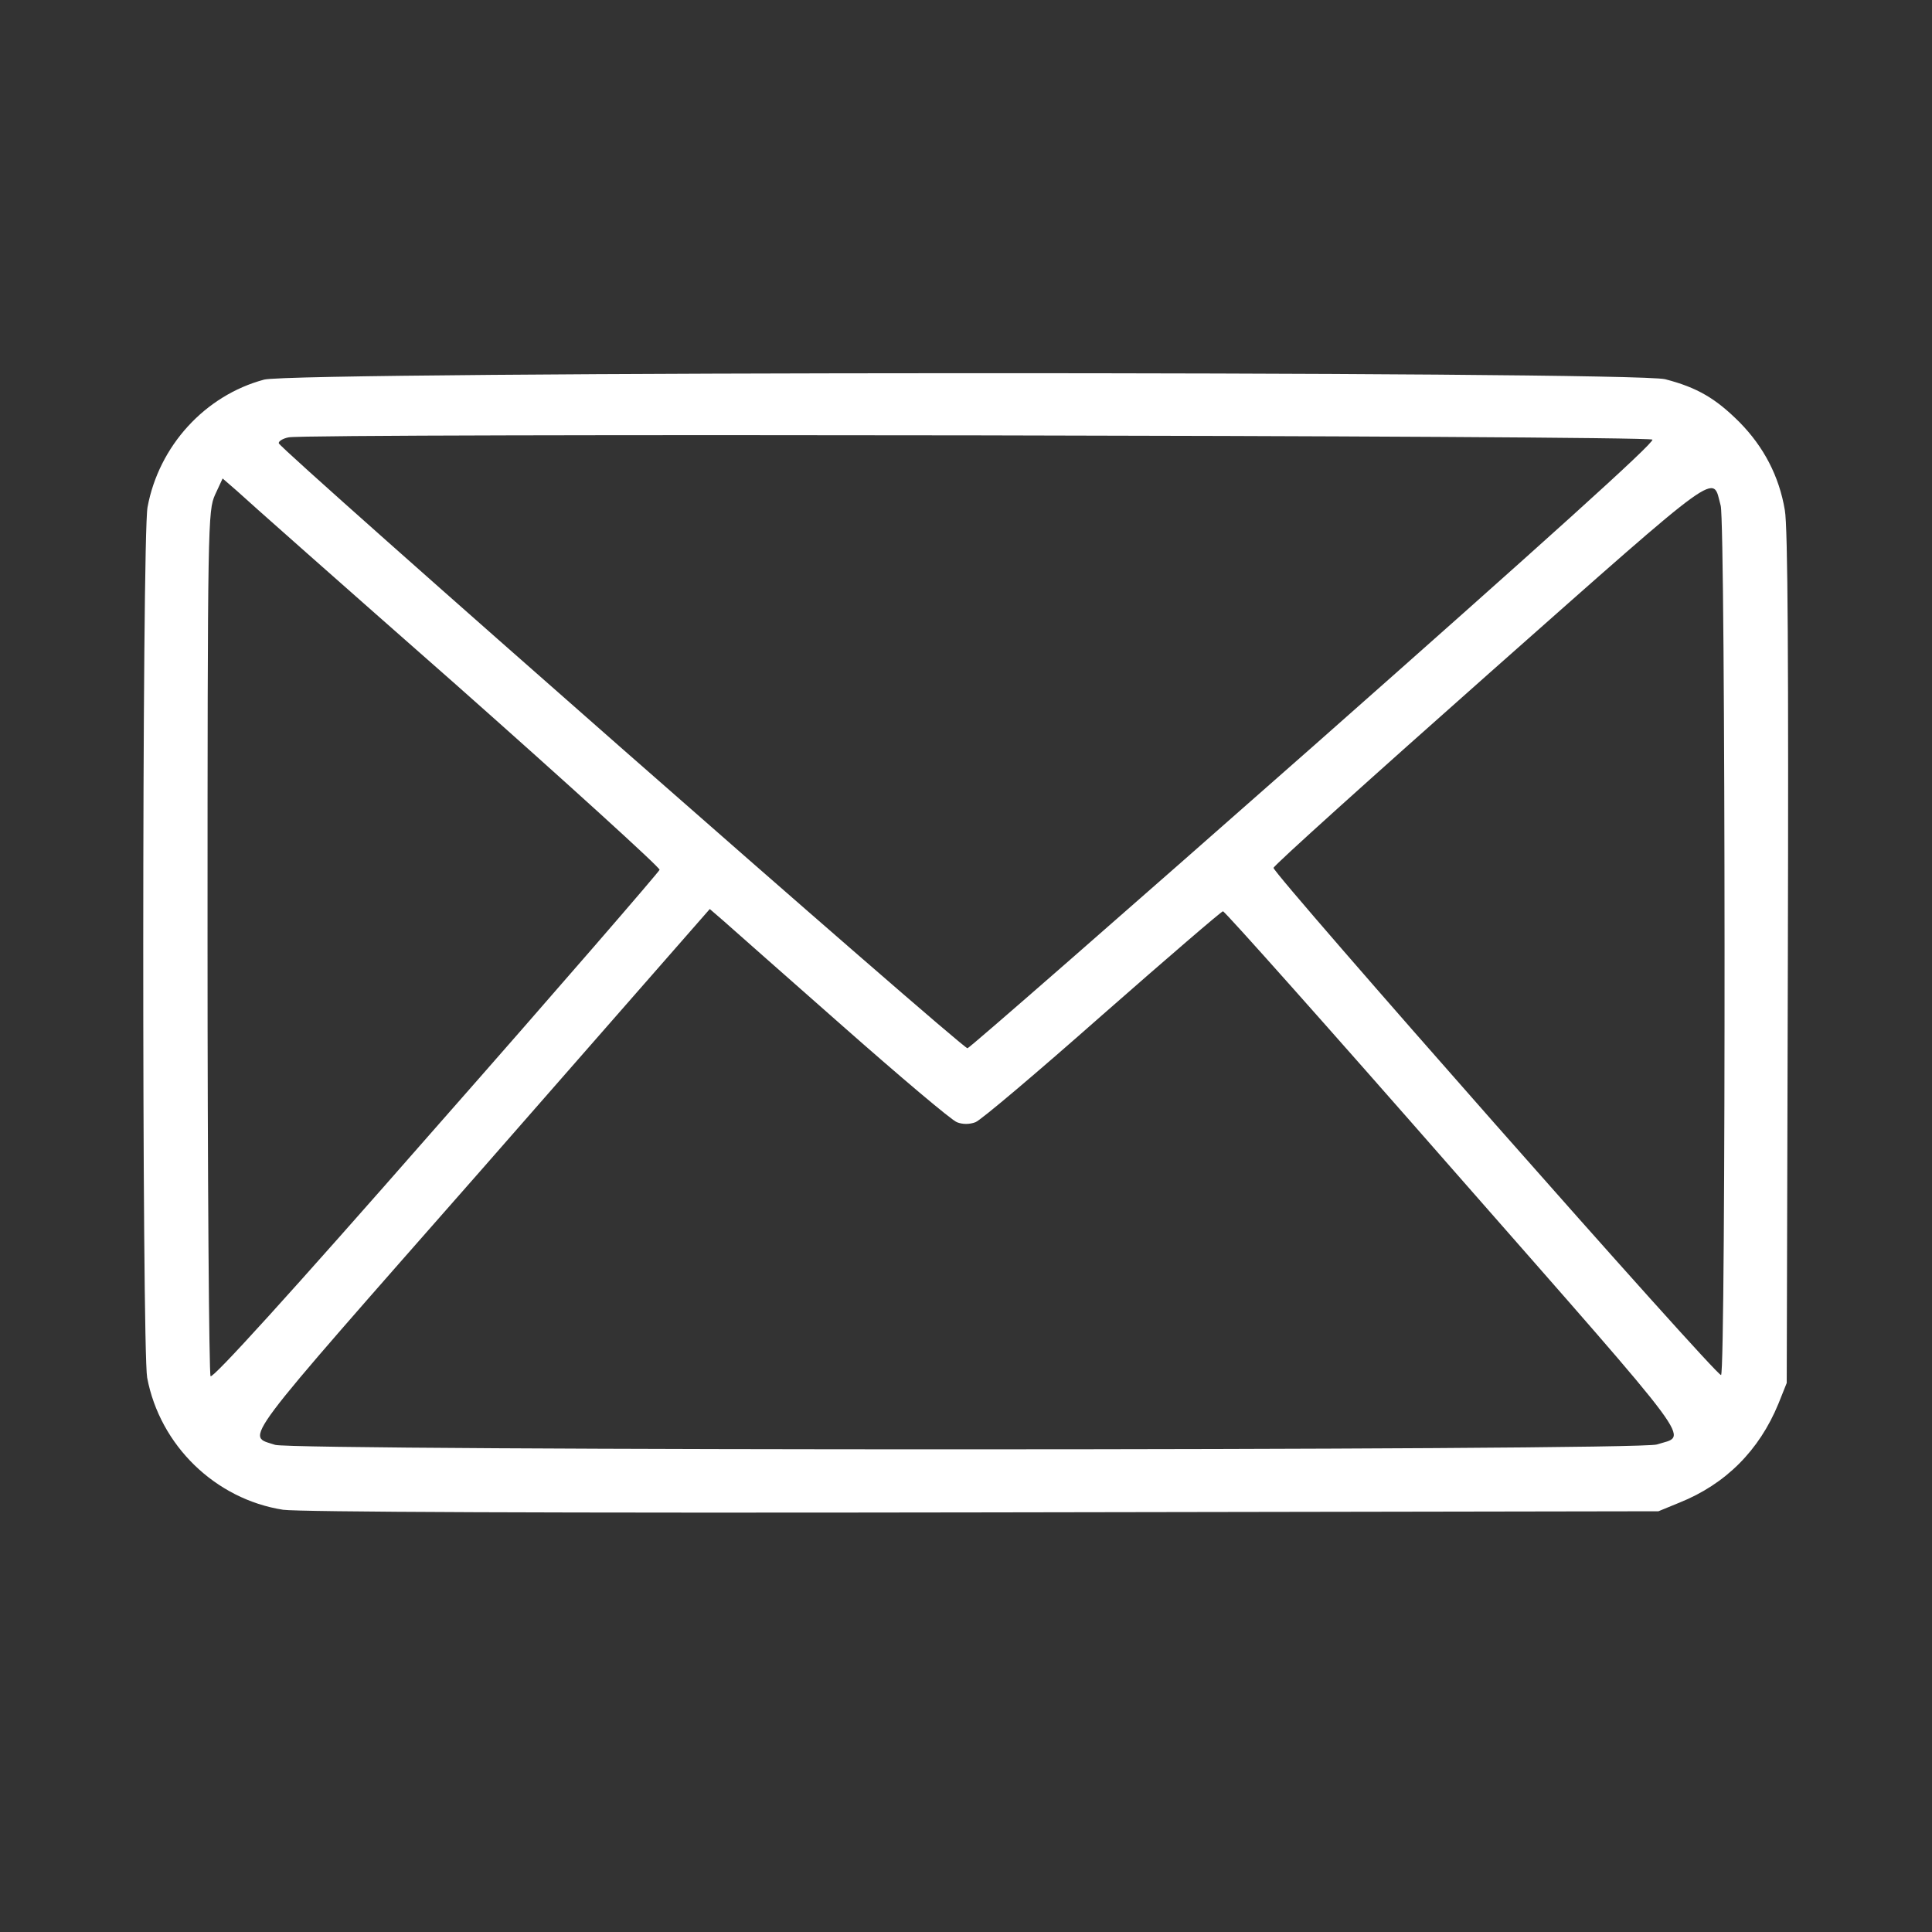 <?xml version="1.0" standalone="no"?>
<!DOCTYPE svg PUBLIC "-//W3C//DTD SVG 20010904//EN"
 "http://www.w3.org/TR/2001/REC-SVG-20010904/DTD/svg10.dtd">
<svg version="1.0" xmlns="http://www.w3.org/2000/svg"
 width="512pt" height="512pt" viewBox="0 0 512 512"
 preserveAspectRatio="xMidYMid meet">

<rect x="0" y="0" width="512" height="512" fill="#333333" stroke="none"/>

<g transform="translate(0,512) scale(0.1,-0.1)"
fill="#ffffff" stroke="none">
<path d="M700 4114 c-157 -42 -279 -176 -309 -338 -15 -80 -15 -2230 -1 -2307
34 -180 181 -322 360 -350 42 -6 703 -9 1855 -7 l1790 3 56 23 c122 49 211
138 262 262 l22 55 3 1125 c2 775 0 1145 -8 1188 -15 90 -56 168 -120 233 -63
63 -112 92 -197 114 -86 22 -3629 21 -3713 -1z m3679 -159 c7 -7 -286 -271
-896 -810 -499 -440 -912 -801 -919 -803 -12 -3 -1816 1582 -1825 1603 -2 5
10 13 26 16 52 11 3603 5 3614 -6z m-3171 -649 c298 -264 541 -485 540 -491
-2 -6 -268 -314 -593 -683 -389 -444 -592 -667 -597 -659 -4 6 -8 525 -8 1152
0 1115 1 1141 20 1184 l20 43 38 -33 c20 -19 281 -250 580 -513z m3352 474
c13 -46 14 -2297 1 -2304 -10 -7 -1186 1327 -1186 1344 0 6 259 239 575 519
625 553 587 525 610 441z m-2327 -1379 c153 -135 289 -250 303 -255 15 -6 33
-6 49 0 14 5 165 133 336 284 172 151 316 275 320 275 5 0 281 -310 613 -689
659 -751 619 -697 537 -724 -48 -17 -3613 -17 -3662 -1 -77 26 -108 -16 546
728 l606 692 37 -32 c20 -18 162 -143 315 -278z"/>
</g>
</svg>
